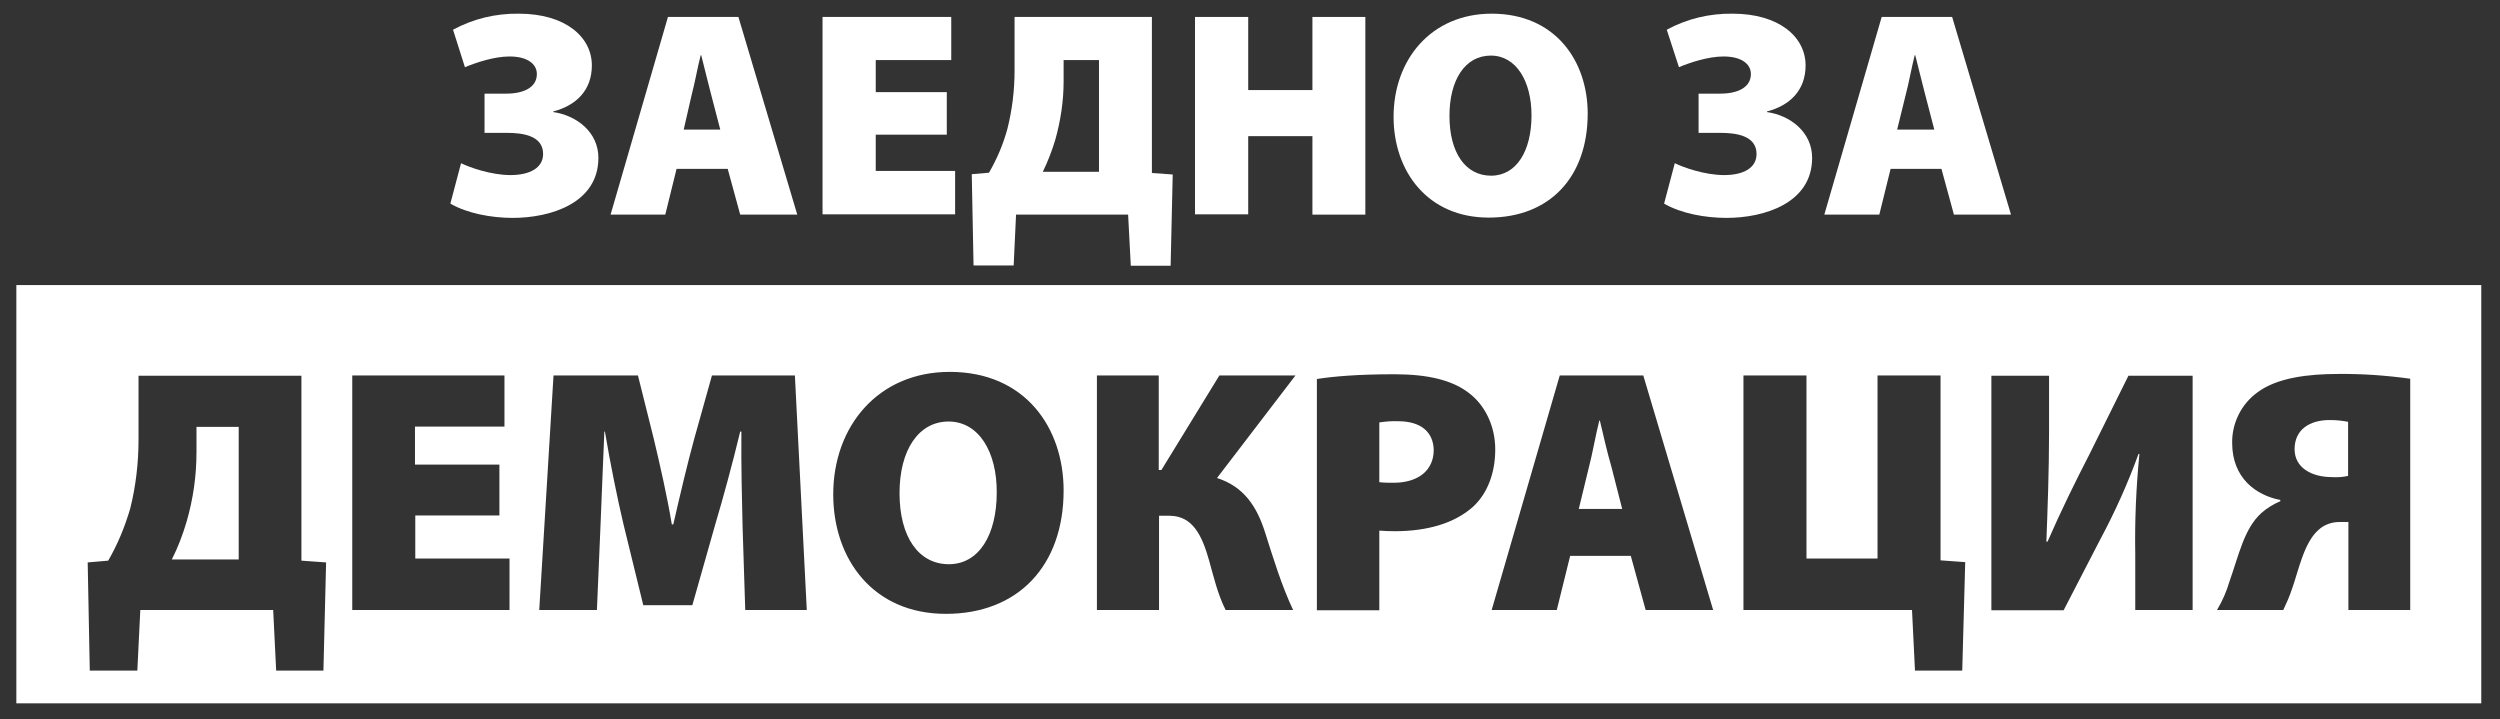 <?xml version="1.0" encoding="utf-8"?>
<!-- Generator: Adobe Illustrator 27.6.1, SVG Export Plug-In . SVG Version: 6.00 Build 0)  -->
<svg version="1.1" id="Layer_1" xmlns="http://www.w3.org/2000/svg" xmlns:xlink="http://www.w3.org/1999/xlink" x="0px" y="0px"
	 viewBox="0 0 841 242" style="enable-background:new 0 0 841 242;" xml:space="preserve">
<rect x="0" y="0" width="841" height="242" fill="#333333" stroke="none"/>
<style type="text/css">
	.st0{fill:#FFFFFF;}
</style>
<path class="st0" d="M319.1,141.8c-10.1,0-16.5,9.6-16.5,24.1c0,14.7,6.4,23.9,16.6,23.9s16.1-10,16.1-24.1
	C335.4,152.1,329.3,141.8,319.1,141.8z"/>
<path class="st0" d="M538.2,141.5h-0.2c-1.2,4.7-2.3,11.2-3.5,15.7l-3.4,14h14.6l-3.6-14.1C540.8,152.7,539.3,146.2,538.2,141.5z"/>
<path class="st0" d="M66.1,152.1c0,7.9-1.1,15.7-3.3,23.3c-1.3,4.4-2.9,8.7-5,12.8h22.5v-44.6H66.1V152.1z"/>
<path class="st0" d="M470.3,141.7c-2.1-0.1-4.2,0.1-6.3,0.4v20.1c1.6,0.2,3.2,0.2,4.8,0.2c8.3,0,13.5-4.2,13.5-11
	C482.2,145.6,478.3,141.7,470.3,141.7z"/>
<path class="st0" d="M771.9,151.1c0,6.3,5.8,9.4,12.6,9.4c1.8,0.1,3.6,0,5.4-0.4v-18.2c-2-0.4-4.1-0.6-6.2-0.6
	C777.1,141.3,771.9,144.4,771.9,151.1z"/>
<path class="st0" d="M5.5,95.9v140.7h829.2V95.9H5.5z M108.8,225.6H92.9l-1-20.4H47.2l-1,20.4h-16l-0.7-36.4l6.9-0.6
	c3.2-5.5,5.6-11.4,7.4-17.5c1.9-7.6,2.8-15.4,2.8-23.2v-21.5h54.8v62.2l8.3,0.6L108.8,225.6z M171.4,205.2h-52.9v-78.9h51.2v17.2
	h-30.1v12.8H168v17.1h-28.3v14.5h31.7V205.2z M250.7,205.2l-0.9-28.2c-0.2-9-0.5-19.5-0.4-31.8h-0.4c-2.5,10.4-5.7,22.2-8.3,30.9
	l-7.8,27.5h-16.5l-6.7-27.4c-2-8.5-4.4-20.2-6.2-31h-0.2c-0.5,11.1-0.9,22.8-1.3,31.8l-1.2,28.2h-19.4l4.8-78.9h28.4l5.3,21.2
	c2.1,8.8,4.5,19.3,6.1,28.9h0.5c2.2-9.6,4.8-20.7,7.1-29l5.9-21.1h27.9l4,78.9L250.7,205.2z M318.2,206.5
	c-24.5,0-37.9-18.4-37.9-40.2c0-22.9,15.1-41.2,39.2-41.2c25.4,0,38.3,18.8,38.3,39.9C357.8,190.3,342.5,206.5,318.2,206.5
	L318.2,206.5z M425.6,179.2c2.8,8.8,5.5,17.7,9.4,26h-22.7c-2.7-5.4-4-11.1-5.6-16.8c-2.3-8.1-5.4-14.9-13.3-14.9h-3.5v31.7H369
	v-78.9h20.8v31.8h0.9l19.5-31.8h25.6l-26.4,34.5C418.4,163.7,422.8,170.3,425.6,179.2L425.6,179.2z M495.5,170.5
	c-6.4,5.7-15.7,8.2-26.3,8.2c-2,0-3.9-0.1-5.2-0.2v26.8h-21v-77.8c5.7-0.9,14-1.6,26.1-1.6c11.3,0,19.4,2,24.9,6.2
	c5.4,4,9,11,9,19.1C503,159.1,500.4,166,495.5,170.5L495.5,170.5z M553.6,205.2l-5-18.2h-20.4l-4.5,18.2h-21.9l22.9-78.9h28.1
	l23.5,78.9H553.6z M660.1,225.6h-15.9l-1-20.4h-56.7v-78.9h21.2v61.6h23.9v-61.6h21.2v62.2l8.3,0.6L660.1,225.6z M737.6,205.2h-19.3
	v-18.8c-0.2-11.3,0.3-22.5,1.4-33.7h-0.3c-3.6,9.9-7.9,19.5-12.9,28.8l-12.3,23.8h-24.3v-78.9h19.4v19.2c0,12.6-0.5,26.1-0.9,36.6
	h0.4c4.2-9.7,9.7-20.9,13.9-29l13.3-26.8h21.6L737.6,205.2z M810.9,205.2h-20.9v-29.6H787c-2.6,0-5.2,0.9-7.1,2.7
	c-4.9,4.3-6.7,13.8-8.9,19.9c-0.8,2.4-1.8,4.7-2.9,7h-22.3c1.8-3,3.2-6.2,4.2-9.6c3.2-9,4.9-17.7,10.7-23c1.9-1.7,4.1-3,6.4-4v-0.4
	c-8.2-1.6-16.2-7.4-16.2-19.2c-0.1-6.7,3.1-13.1,8.5-17c6.5-4.9,17-6.2,27.1-6.2c8.1-0.1,16.3,0.5,24.3,1.6V205.2z"/>
<path class="st0" d="M152.4,10c6.8-3.7,14.4-5.5,22.1-5.4c15.8,0,24.6,7.9,24.6,17.4c0,8.4-5.3,13.5-13,15.5v0.2
	c7.8,1.1,15.2,6.7,15.2,15.4c0,15.3-16.2,20.2-28.8,20.2c-7.2,0-15.3-1.5-21-4.8l3.6-13.6c2.8,1.4,10.1,4,16.6,4s11-2.4,11-7.1
	c0-6.2-6.9-7.1-12.1-7.1H163V31.5h7.3c5.9,0,10.3-2.1,10.3-6.6c0-3.4-3.2-5.9-9.2-5.9c-5.1,0-11.1,2-15,3.6L152.4,10z"/>
<path class="st0" d="M227.6,56.8l-3.8,15.4h-18.4l19.3-66.5h23.7l19.8,66.5H249l-4.2-15.4H227.6z M242.3,43.6l-3.1-11.9
	c-1-3.8-2.3-9.2-3.3-13.1h-0.2c-1,3.9-2,9.5-3,13.2L230,43.6L242.3,43.6z"/>
<path class="st0" d="M318.5,45.3h-23.9v12.2h26.7v14.6h-44.6V5.7H320v14.5h-25.4v10.8h23.9V45.3z"/>
<path class="st0" d="M387.5,5.7v52.5l7,0.5l-0.7,30.7h-13.4l-0.9-17.2h-37.7L341,89.3h-13.5l-0.6-30.7l5.8-0.5
	c2.7-4.7,4.8-9.6,6.2-14.8c1.6-6.4,2.4-12.9,2.4-19.5V5.7H387.5z M357.8,27.4c0,6.6-1,13.2-2.8,19.6c-1.1,3.7-2.5,7.3-4.2,10.8h18.9
	V20.2h-11.9L357.8,27.4z"/>
<path class="st0" d="M419.9,5.7v24.6h21.6V5.7h17.8v66.5h-17.8V45.8h-21.6v26.3H402V5.7H419.9z"/>
<path class="st0" d="M534.1,38.2c0,21.4-12.8,35-33.3,35s-32-15.5-32-33.9c0-19.3,12.7-34.7,33-34.7
	C523.2,4.6,534.1,20.5,534.1,38.2z M487.6,39c0,12.4,5.4,20.1,14,20.1s13.6-8.4,13.6-20.3c0-11.4-5.1-20.1-13.7-20.1
	S487.6,26.8,487.6,39z"/>
<path class="st0" d="M560.7,10c6.8-3.7,14.4-5.5,22.1-5.4c15.8,0,24.6,7.9,24.6,17.4c0,8.4-5.3,13.5-13,15.5v0.2
	c7.8,1.1,15.2,6.7,15.2,15.4c0,15.3-16.2,20.2-28.8,20.2c-7.2,0-15.3-1.5-21-4.8l3.6-13.6c2.8,1.4,10.1,4,16.6,4s10.9-2.4,10.9-7.1
	c0-6.2-6.9-7.1-12.1-7.1h-7.4V31.5h7.3c5.9,0,10.3-2.1,10.3-6.6c0-3.4-3.2-5.9-9.2-5.9c-5.1,0-11.2,2-15,3.6L560.7,10z"/>
<path class="st0" d="M636,56.8l-3.8,15.4h-18.5l19.3-66.5h23.7l19.8,66.5h-19.2l-4.2-15.4H636z M650.7,43.6l-3.1-11.9
	c-1-3.8-2.3-9.2-3.3-13.1h-0.2c-1,3.9-2,9.5-3,13.2l-2.9,11.8H650.7z"/>
</svg>
